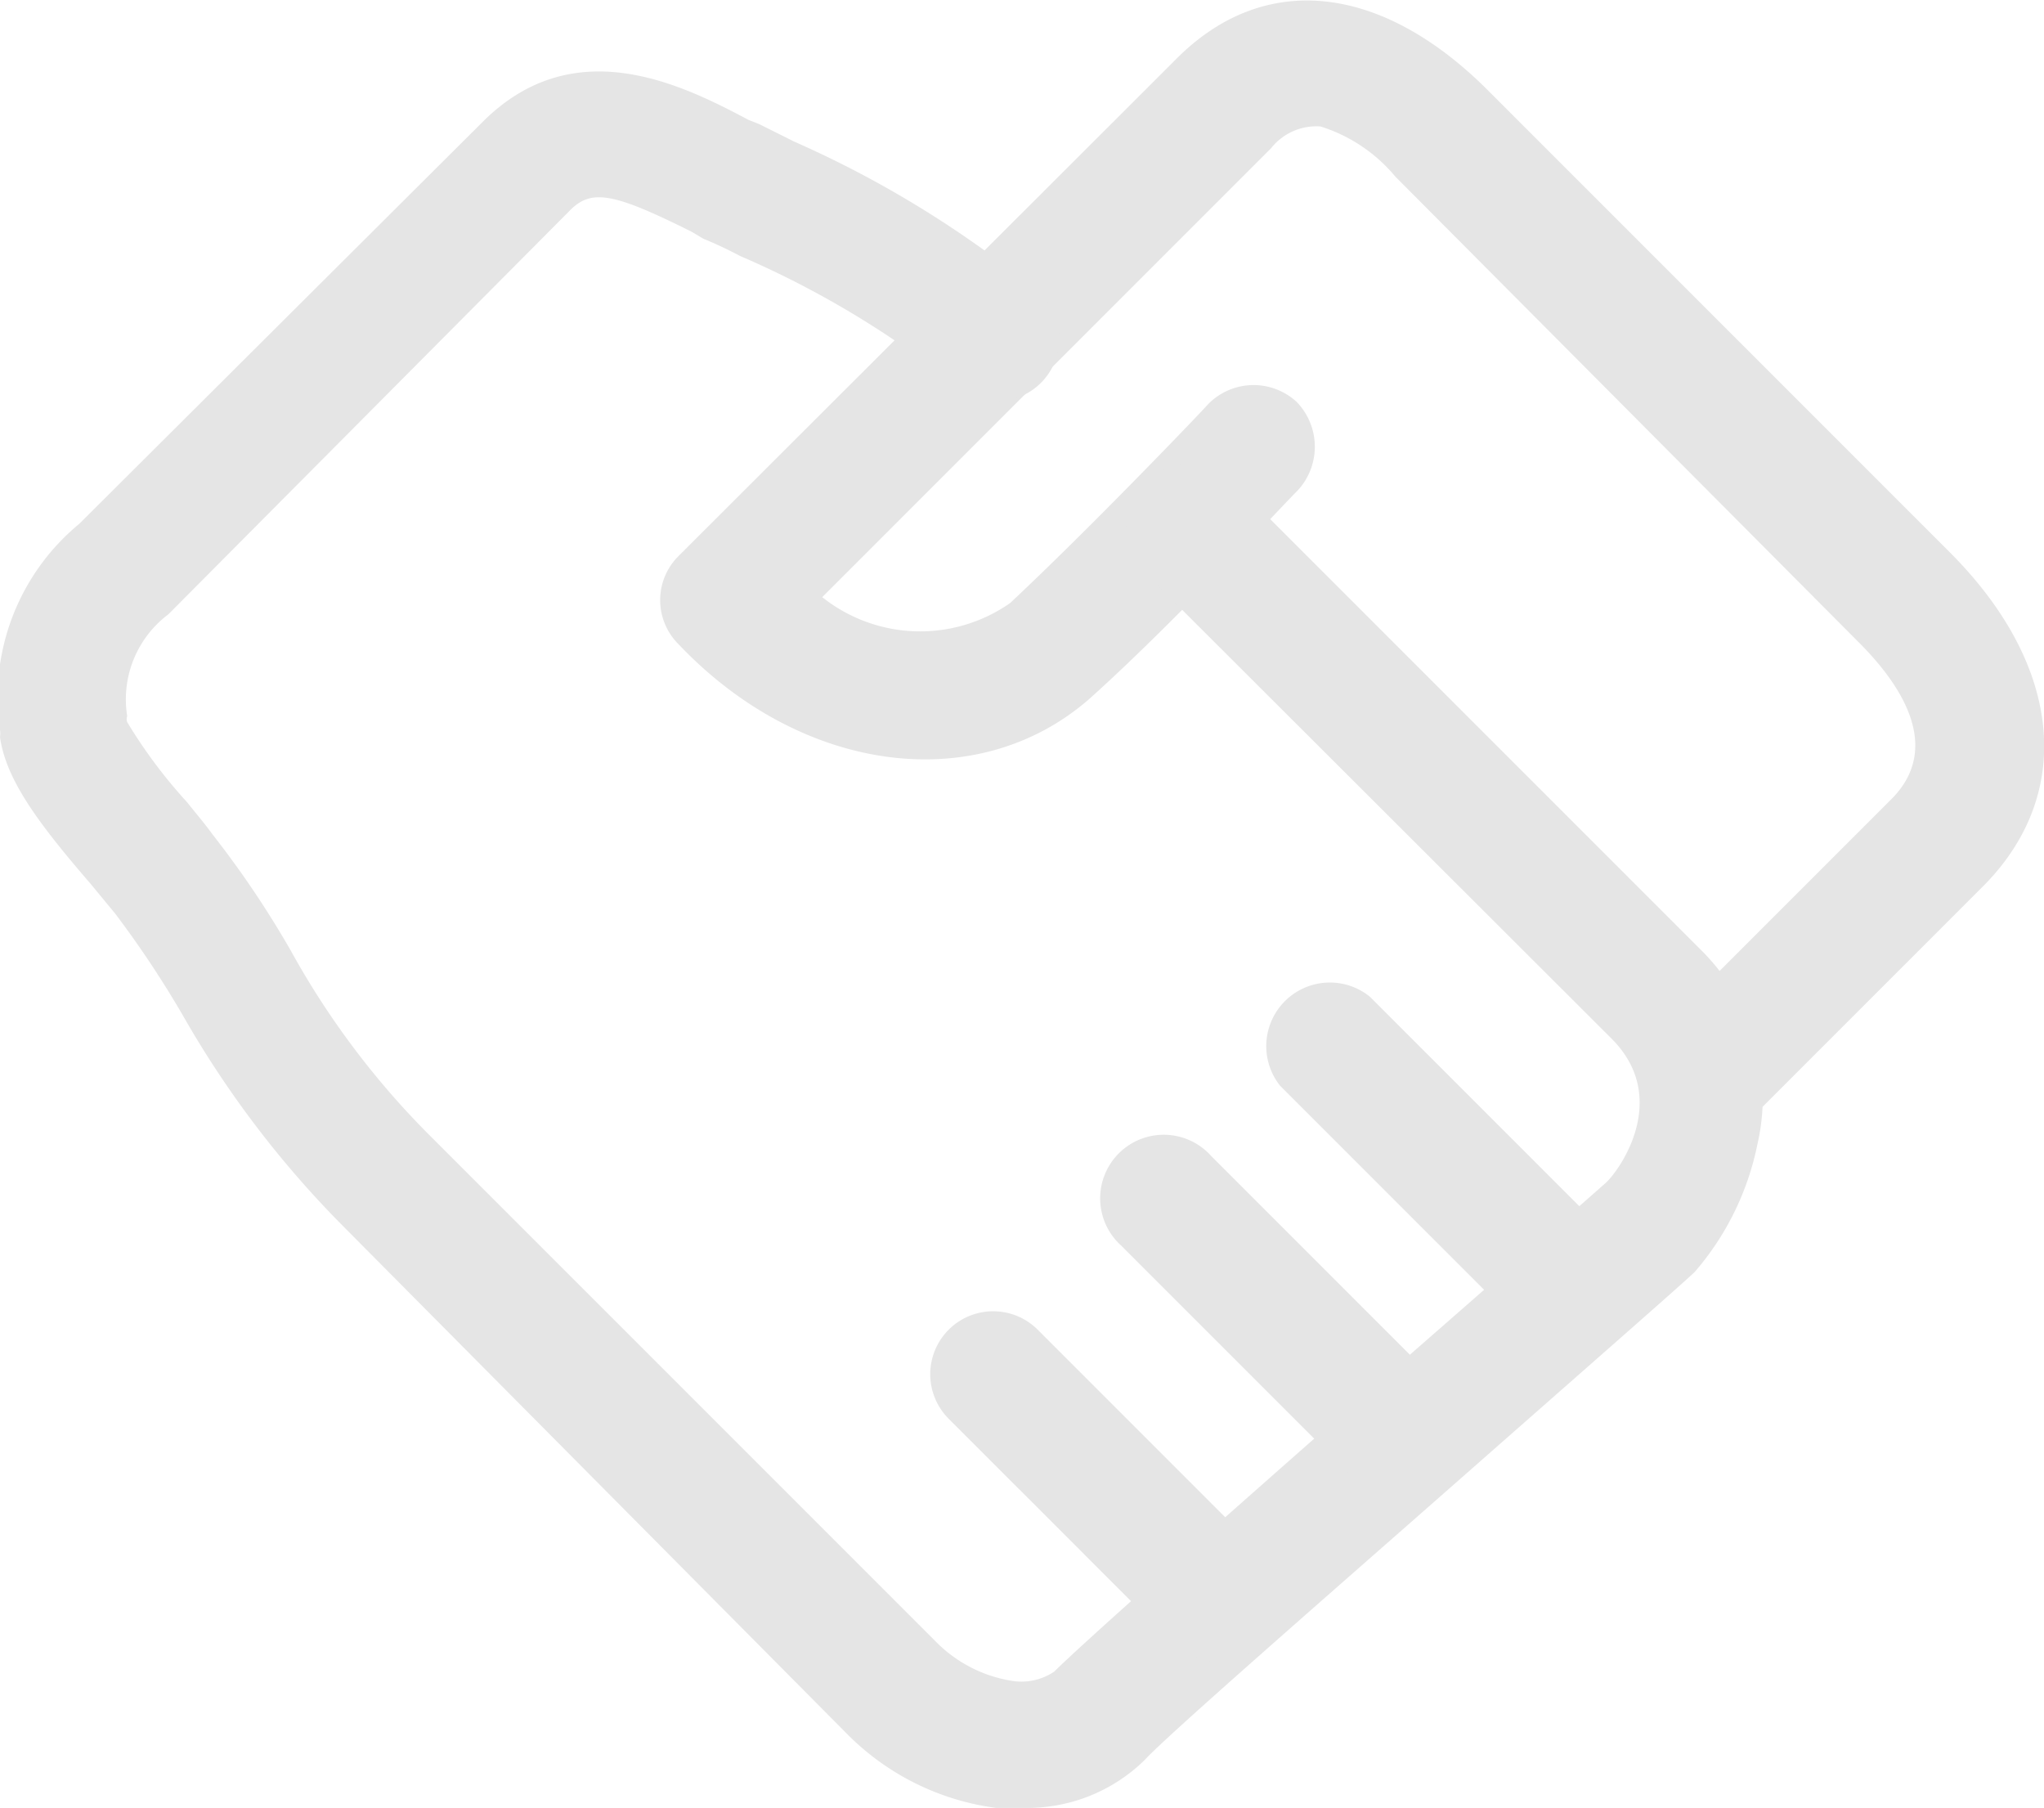 <svg xmlns="http://www.w3.org/2000/svg" viewBox="0 0 27.32 24.16"><defs><style>.cls-1{fill:#e5e5e5;}</style></defs><g id="Layer_2" data-name="Layer 2"><g id="图层_1" data-name="图层 1"><path class="cls-1" d="M22.88,15.13a.87.87,0,0,1-.6-.25.85.85,0,0,1,0-1.2l3-3c.68-.68.15-1.51-.43-2.09L18.65,2.36a2.13,2.13,0,0,0-1-.67.77.77,0,0,0-.66.29l-6,6a2.1,2.1,0,0,0,2.51.08c1.07-1,2.62-2.62,2.63-2.64a.85.85,0,0,1,1.2-.05.86.86,0,0,1,0,1.2c-.07.06-1.63,1.75-2.77,2.77-1.5,1.31-3.85,1-5.49-.73a.83.83,0,0,1,0-1.18L15.73.78c1.16-1.16,2.7-1,4.11.38l6.22,6.22c1.51,1.51,1.68,3.24.43,4.48l-3,3a.85.85,0,0,1-.59.25Z"/><path class="cls-1" d="M13.68,24.16h-.37a3.43,3.43,0,0,1-2-1L4.59,16.39a13.41,13.41,0,0,1-2.14-2.81,13.54,13.54,0,0,0-.91-1.37l-.33-.4C.51,11,.08,10.42,0,9.85a.38.38,0,0,0,0-.1A3,3,0,0,1,1.06,7L6.45,1.63C7.66.42,9.08,1.11,10,1.6l.15.06.46.23a14.11,14.11,0,0,1,3.17,1.93A.84.84,0,1,1,12.7,5.09,12.59,12.59,0,0,0,9.89,3.42a5.4,5.4,0,0,0-.49-.23L9.25,3.1c-1.06-.53-1.35-.58-1.64-.28L2.25,8.21A1.42,1.42,0,0,0,1.7,9.57a.12.12,0,0,0,0,.08,6.7,6.7,0,0,0,.8,1.07c.11.14.24.29.34.43a12.94,12.94,0,0,1,1.05,1.56,11,11,0,0,0,1.87,2.48l6.75,6.75a1.83,1.83,0,0,0,1,.52.79.79,0,0,0,.58-.12c.33-.33,2-1.82,4.37-3.9,1.33-1.16,2.82-2.47,3-2.63s.88-1.13.08-1.93L15.3,7.65a.85.85,0,0,1,0-1.2.84.84,0,0,1,1.19,0l6.24,6.24a2.77,2.77,0,0,1,.76,2.6A3.74,3.74,0,0,1,22.65,17c-.19.18-1.23,1.09-3.06,2.7s-4,3.5-4.29,3.82a2.24,2.24,0,0,1-1.62.64Z"/><path class="cls-1" d="M20.71,17.76a.82.82,0,0,1-.6-.25l-3-3a.85.85,0,0,1,1.2-1.19l3,3a.84.84,0,0,1,.25.6.82.82,0,0,1-.25.59.76.76,0,0,1-.59.25ZM18.58,19.9a.81.81,0,0,1-.59-.25l-3-3a.85.85,0,1,1,1.2-1.2l3,3a.84.84,0,0,1,.25.6.82.82,0,0,1-.25.59.83.83,0,0,1-.6.25Zm-2.3,2.31a.87.87,0,0,1-.6-.25l-3-3a.84.84,0,0,1,1.19-1.19l3,3a.89.89,0,0,1,.24.6.87.87,0,0,1-.24.6.89.89,0,0,1-.6.25Z"/></g></g></svg>